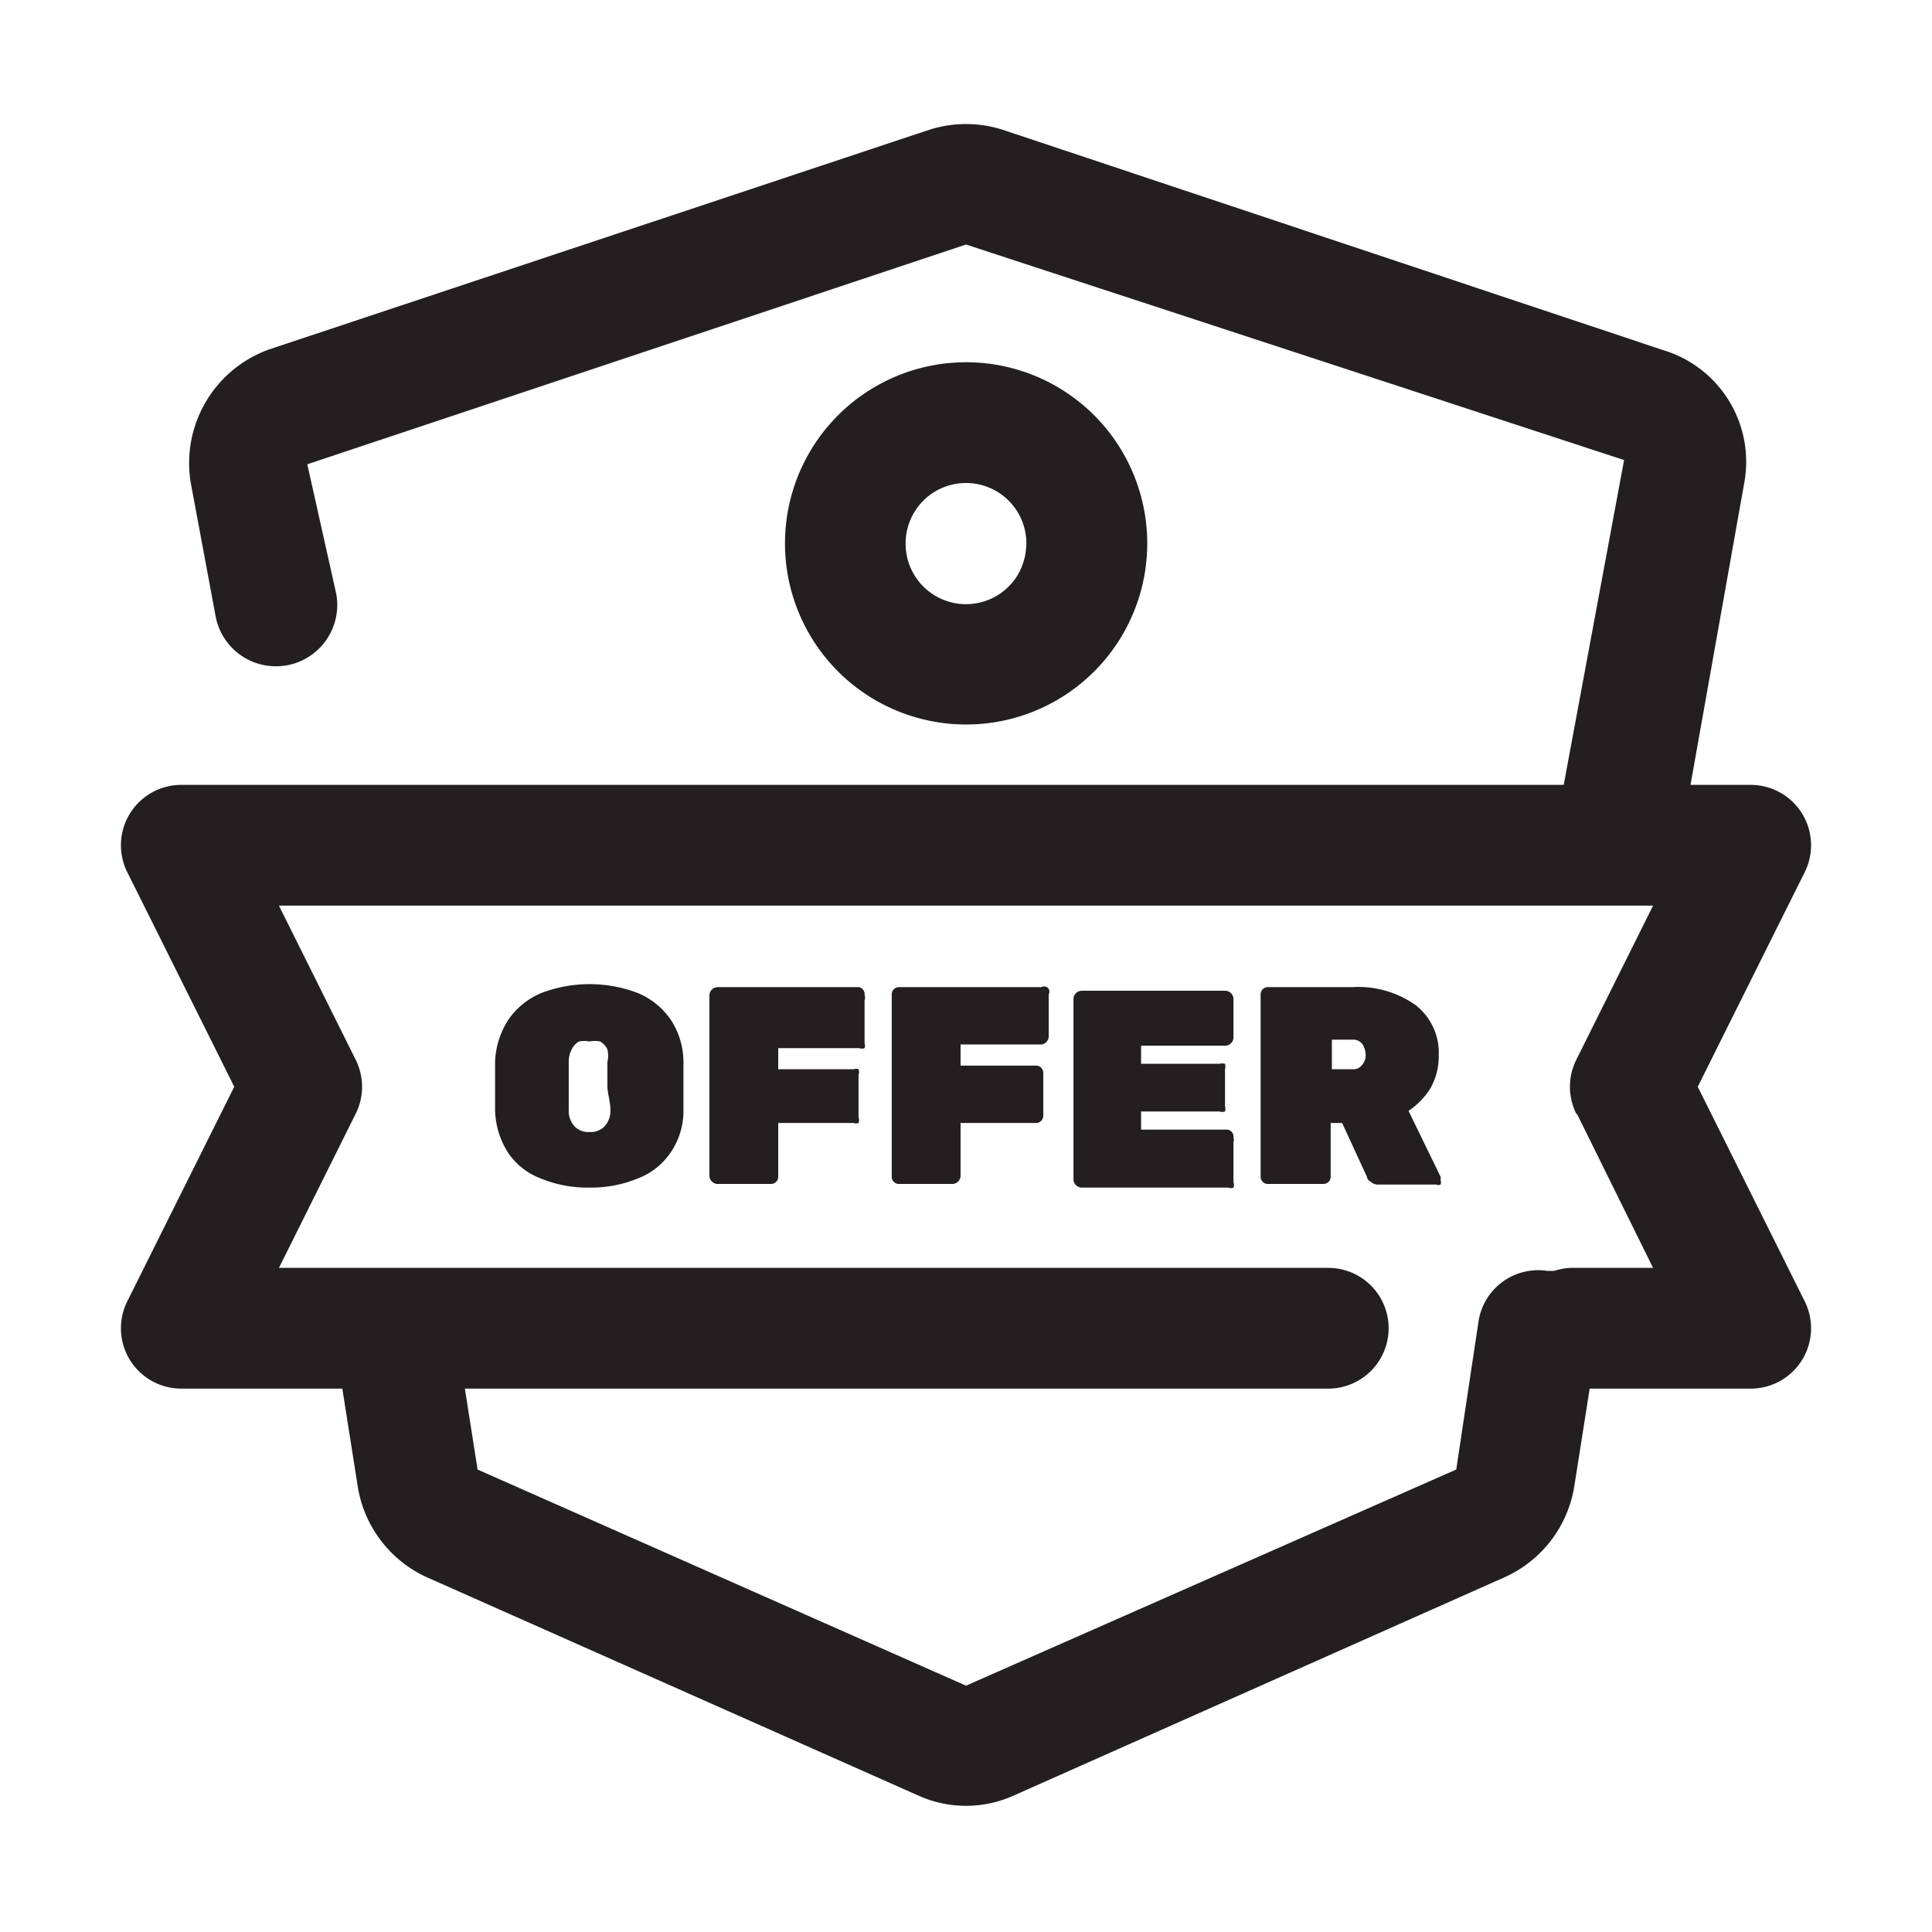 <svg xmlns="http://www.w3.org/2000/svg" viewBox="0 0 32 32"><defs><style>.cls-1{fill:#231f20;}</style></defs><g id="offer"><path class="cls-1" d="M28.12,18l1.77-3.55A1,1,0,0,0,29,13H28l.89-5A1.93,1.93,0,0,0,27.55,5.8L16.61,2.15a2,2,0,0,0-1.22,0L4.45,5.79A2,2,0,0,0,3.16,8l.41,2.2a1,1,0,0,0,2-.36L5.09,7.69,16,4.05l10.9,3.57-1,5.38H3a1,1,0,0,0-.89,1.45L3.88,18,2.11,21.55A1,1,0,0,0,3,23H5.67l.26,1.65a2,2,0,0,0,1.13,1.47l8.15,3.62a1.92,1.92,0,0,0,1.58,0l8.14-3.62a2,2,0,0,0,1.14-1.47L26.33,23H29a1,1,0,0,0,.89-1.45Zm-2,.45L27.38,21H26a1.09,1.09,0,0,0-.26.05l-.11,0a1,1,0,0,0-1.14.83l-.37,2.46L16,27.92,7.91,24.34,7.7,23H22a1,1,0,0,0,0-2H4.62l1.27-2.55a1,1,0,0,0,0-.9L4.62,15H27.38l-1.27,2.55A1,1,0,0,0,26.11,18.45Z"/><path class="cls-1" d="M11.11,16.89a1.24,1.24,0,0,0-.54-.44,2.24,2.24,0,0,0-1.61,0,1.24,1.24,0,0,0-.54.44,1.38,1.38,0,0,0-.22.69v.82a1.38,1.38,0,0,0,.22.7,1.14,1.14,0,0,0,.54.42,2,2,0,0,0,.8.15,2,2,0,0,0,.8-.15,1.14,1.14,0,0,0,.54-.42,1.21,1.21,0,0,0,.22-.7c0-.12,0-.26,0-.4s0-.28,0-.42A1.28,1.28,0,0,0,11.11,16.89Zm-1,1.49a.38.38,0,0,1-.1.28.33.33,0,0,1-.25.09.32.32,0,0,1-.24-.09.38.38,0,0,1-.1-.28c0-.14,0-.27,0-.4s0-.26,0-.39a.43.43,0,0,1,.05-.21.3.3,0,0,1,.12-.13.47.47,0,0,1,.17,0,.48.48,0,0,1,.18,0,.3.3,0,0,1,.12.13.43.43,0,0,1,0,.21c0,.13,0,.26,0,.39S10.11,18.24,10.11,18.38Z"/><path class="cls-1" d="M14.23,16.35H11.88a.14.14,0,0,0-.13.13v3a.14.14,0,0,0,.13.13h.89a.12.12,0,0,0,.12-.13v-.88h1.25a.11.11,0,0,0,.08,0,.12.12,0,0,0,0-.09v-.71a.12.12,0,0,0,0-.09.11.11,0,0,0-.08,0H12.89v-.35h1.34a.12.12,0,0,0,.09,0,.12.12,0,0,0,0-.08v-.71a.13.13,0,0,0,0-.09A.12.12,0,0,0,14.23,16.35Z"/><path class="cls-1" d="M17.25,16.35H14.89a.12.12,0,0,0-.12.13v3a.12.12,0,0,0,.12.13h.89a.14.14,0,0,0,.13-.13v-.88h1.24a.12.12,0,0,0,.13-.12v-.71a.12.12,0,0,0-.13-.12H15.91v-.35h1.34a.14.14,0,0,0,.12-.12v-.71a.1.1,0,0,0,0-.09A.09.09,0,0,0,17.25,16.35Z"/><path class="cls-1" d="M20.34,18.71H18.9v-.3h1.3a.16.16,0,0,0,.09,0,.18.18,0,0,0,0-.09v-.61a.18.18,0,0,0,0-.09.16.16,0,0,0-.09,0H18.9v-.3h1.4a.14.14,0,0,0,.13-.13v-.65a.14.14,0,0,0-.13-.13H17.91a.14.14,0,0,0-.13.13v3a.14.14,0,0,0,.13.13h2.43a.12.12,0,0,0,.09,0,.13.13,0,0,0,0-.09v-.66a.12.12,0,0,0,0-.08A.12.12,0,0,0,20.34,18.71Z"/><path class="cls-1" d="M23.33,18.4a1.27,1.27,0,0,0,.36-.37,1.07,1.07,0,0,0,.14-.55,1,1,0,0,0-.38-.83,1.64,1.64,0,0,0-1.05-.3H21a.12.12,0,0,0-.12.13v3a.12.12,0,0,0,.12.13h.92a.12.12,0,0,0,.12-.13V18.6h.19l.41.89s0,.05.06.08a.18.18,0,0,0,.14.05h.95a.08.08,0,0,0,.07,0,.09.09,0,0,0,0-.07.14.14,0,0,0,0-.06Zm-.77-.76a.18.18,0,0,1-.16.07h-.34v-.49h.34a.19.19,0,0,1,.17.08.35.35,0,0,1,.05.18A.25.25,0,0,1,22.56,17.64Z"/><path class="cls-1" d="M18.6,10.5A3,3,0,1,0,16,12,3,3,0,0,0,18.6,10.5ZM15,9a1,1,0,0,1,2,0,1.06,1.06,0,0,1-.13.5A1,1,0,0,1,15,9Z"/></g></svg>